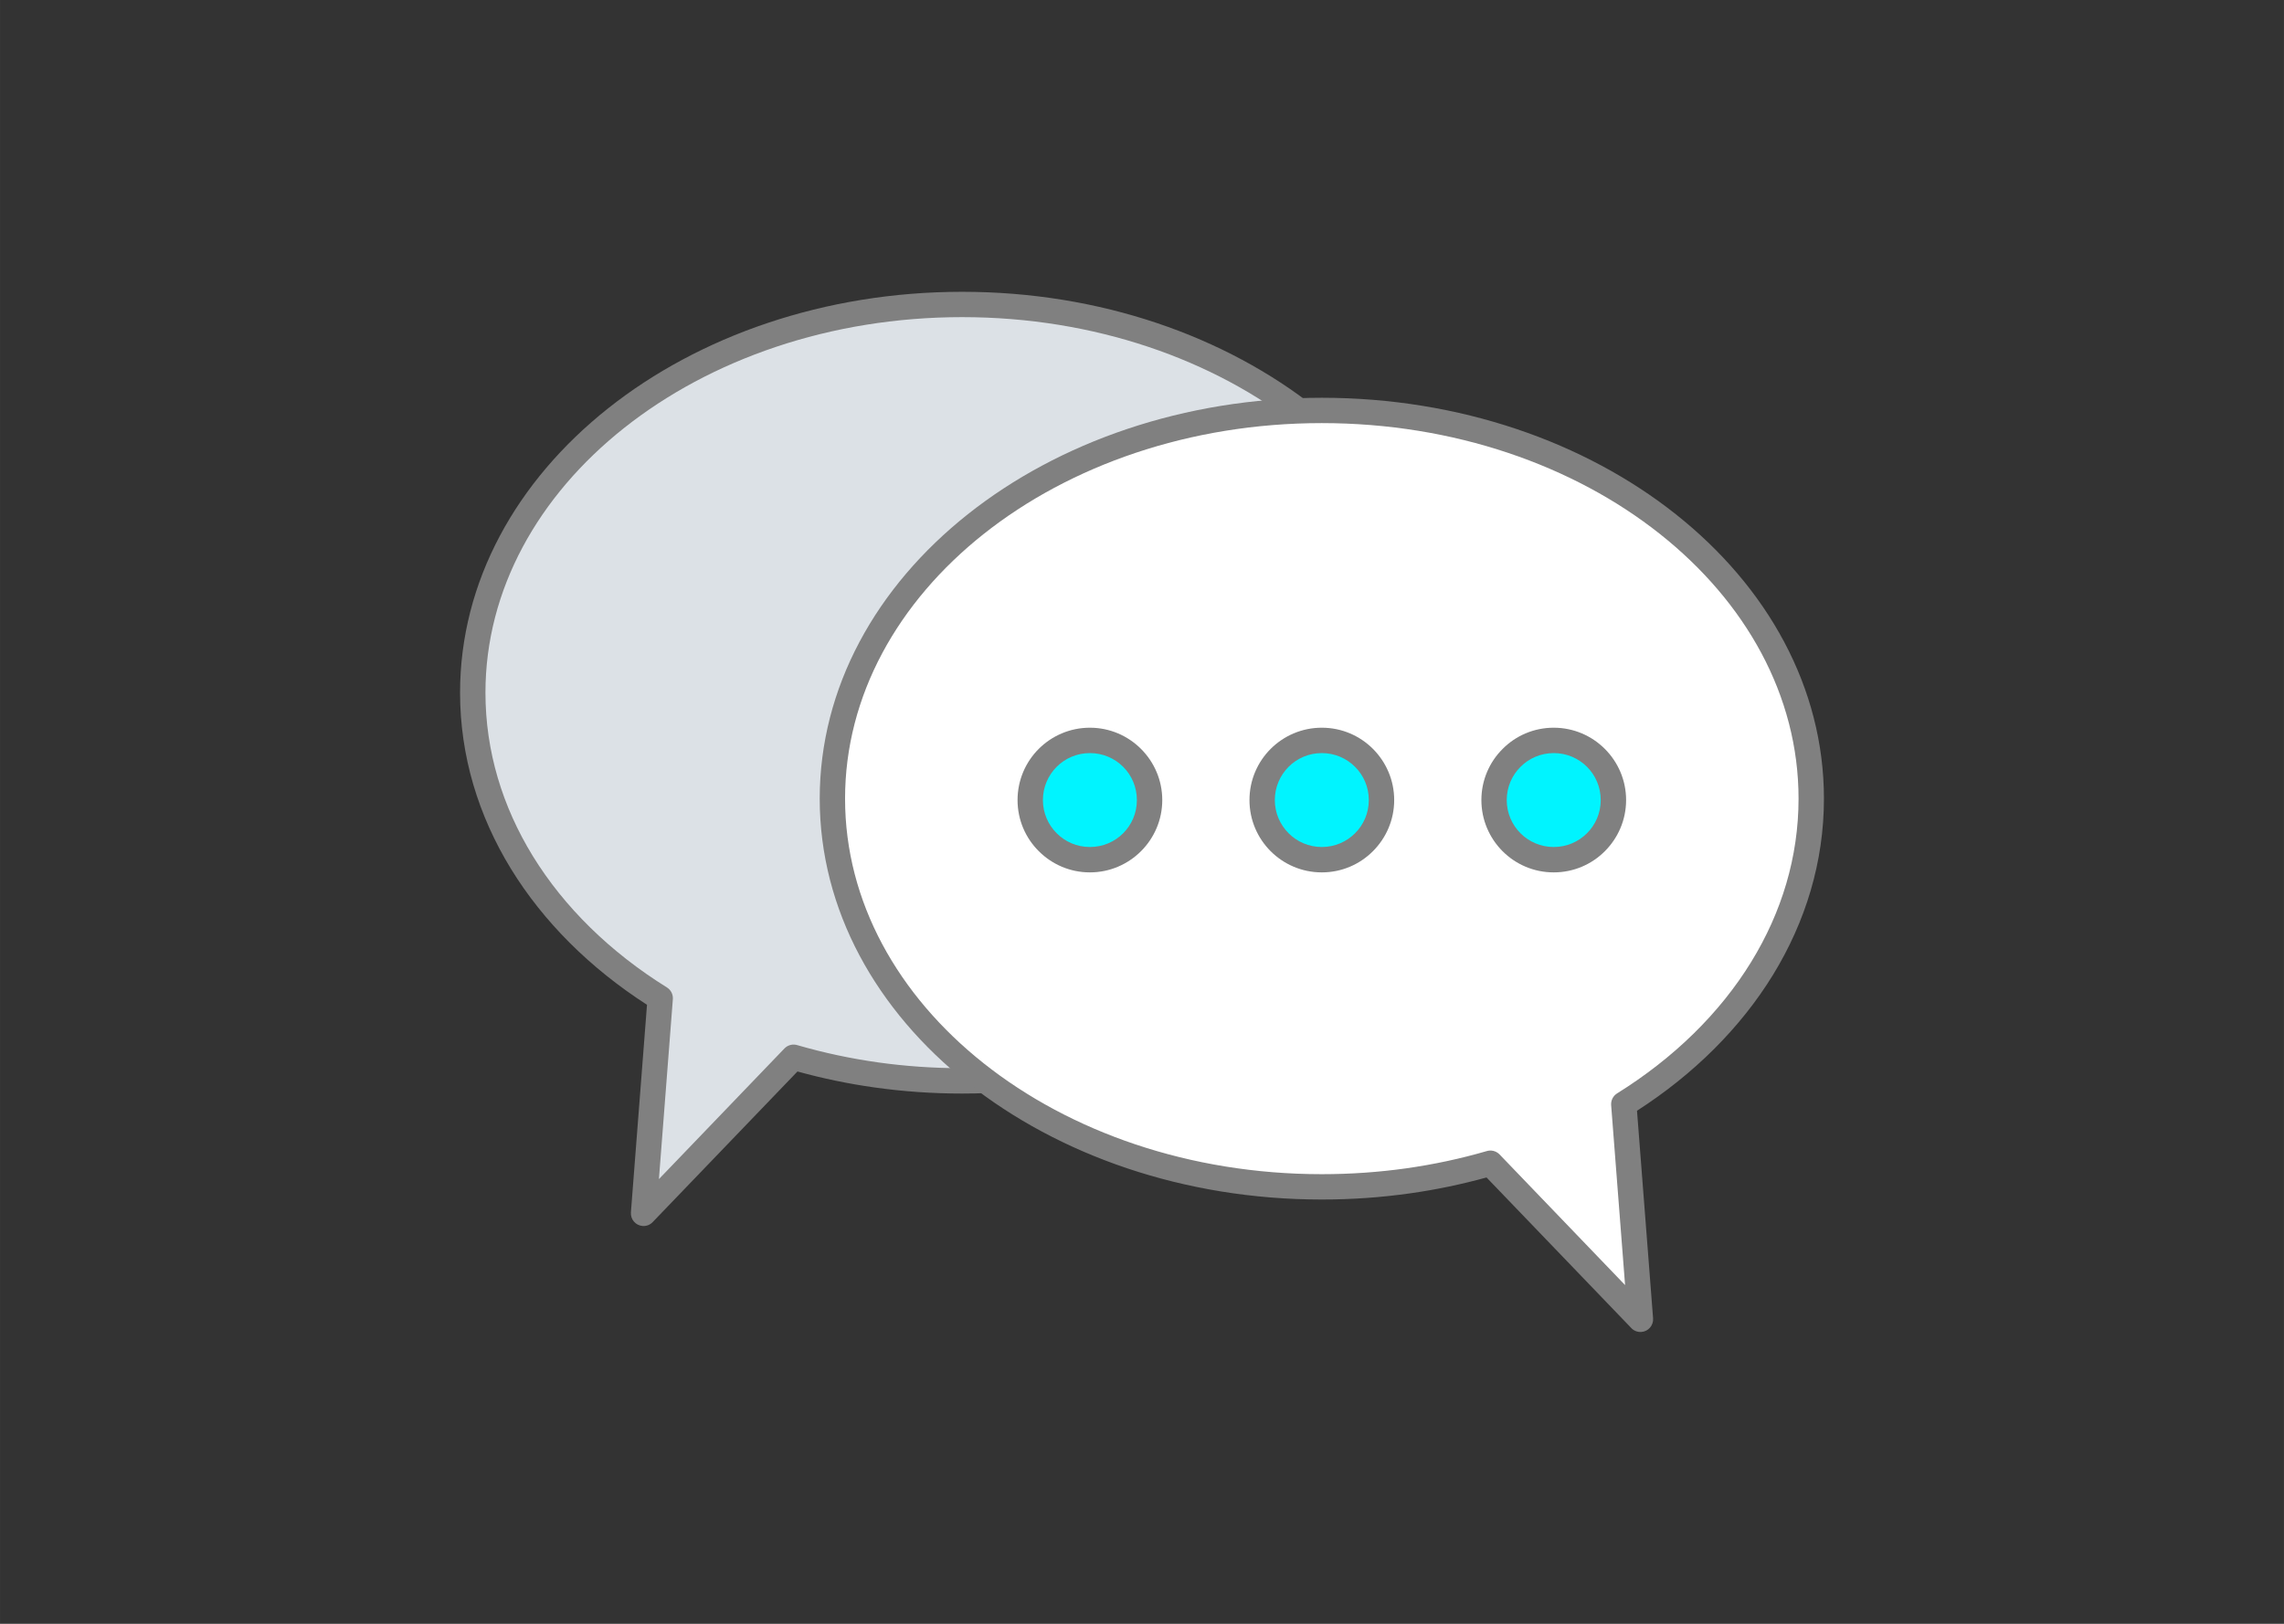 <?xml version="1.0" encoding="UTF-8"?>
<!DOCTYPE svg PUBLIC "-//W3C//DTD SVG 1.1//EN" "http://www.w3.org/Graphics/SVG/1.1/DTD/svg11.dtd">
<!-- Creator: CorelDRAW 2019 (64-Bit) -->
<svg xmlns="http://www.w3.org/2000/svg" xml:space="preserve" width="90px" height="64px" version="1.1" style="shape-rendering:geometricPrecision; text-rendering:geometricPrecision; image-rendering:optimizeQuality; fill-rule:evenodd; clip-rule:evenodd"
viewBox="0 0 48.847 34.736"
 xmlns:xlink="http://www.w3.org/1999/xlink">
 <rect x="0" y="0" width="48.847" height="34.736" fill="#333333" stroke="none"/>
 <defs>
  <style type="text/css">
   <![CDATA[
    .fil0 {fill:none}
    .fil4 {fill:#00F4FF}
    .fil1 {fill:#DCE1E6}
    .fil3 {fill:white}
    .fil2 {fill:gray;fill-rule:nonzero}
   ]]>
  </style>
 </defs>
 <g id="Layer_x0020_1">
  <g id="_1430380071968">
   <rect class="fil0" width="48.847" height="34.736"/>
   <g>
    <path class="fil1" d="M20.578 6.513c-5.781,0 -10.468,3.718 -10.468,8.305 0,2.652 1.568,5.015 4.009,6.535l-0.356 4.603 3.209 -3.34c1.125,0.327 2.339,0.506 3.606,0.506 5.781,0 10.467,-3.718 10.467,-8.304 0,-4.587 -4.686,-8.305 -10.467,-8.305z"/>
    <path class="fil2" d="M20.578 6.784c-2.828,0 -5.385,0.907 -7.233,2.373 -1.831,1.453 -2.963,3.454 -2.963,5.661 0,1.25 0.363,2.434 1.009,3.488 0.676,1.102 1.663,2.065 2.872,2.817 0.088,0.055 0.134,0.153 0.127,0.25l-0.298 3.85 2.685 -2.795c0.076,-0.078 0.187,-0.101 0.284,-0.068 0.551,0.16 1.126,0.283 1.719,0.367 0.581,0.081 1.182,0.124 1.798,0.124 2.828,0 5.385,-0.907 7.232,-2.373 1.831,-1.453 2.963,-3.454 2.963,-5.66 0,-2.206 -1.132,-4.208 -2.962,-5.661 -1.848,-1.466 -4.405,-2.373 -7.233,-2.373zm-7.57 1.949c1.94,-1.539 4.617,-2.491 7.57,-2.491 2.953,0 5.629,0.952 7.57,2.491 1.957,1.553 3.168,3.705 3.168,6.085 0,2.38 -1.211,4.531 -3.168,6.084 -1.941,1.539 -4.617,2.491 -7.57,2.491 -0.635,0 -1.261,-0.044 -1.872,-0.13 -0.566,-0.079 -1.117,-0.195 -1.651,-0.342l-3.087 3.212c-0.055,0.063 -0.137,0.1 -0.225,0.093 -0.149,-0.011 -0.261,-0.141 -0.25,-0.291l0.344 -4.441c-1.216,-0.783 -2.213,-1.774 -2.908,-2.906 -0.698,-1.139 -1.09,-2.418 -1.09,-3.77 0,-2.381 1.211,-4.532 3.169,-6.085z"/>
    <path class="fil3" d="M28.269 8.78c5.781,0 10.467,3.718 10.467,8.305 0,2.652 -1.567,5.015 -4.009,6.535l0.357 4.603 -3.21 -3.34c-1.124,0.327 -2.338,0.506 -3.605,0.506 -5.781,0 -10.467,-3.718 -10.467,-8.304 0,-4.587 4.686,-8.305 10.467,-8.305z"/>
    <path class="fil2" d="M28.269 8.509c2.953,0 5.63,0.952 7.57,2.491 1.958,1.553 3.169,3.704 3.169,6.085 0,1.352 -0.392,2.631 -1.09,3.77 -0.695,1.132 -1.692,2.123 -2.908,2.906l0.344 4.441c0.011,0.15 -0.101,0.28 -0.25,0.291 -0.089,0.006 -0.171,-0.03 -0.225,-0.093l-3.087 -3.212c-0.534,0.147 -1.085,0.263 -1.651,0.342 -0.611,0.086 -1.237,0.13 -1.872,0.13 -2.953,0 -5.63,-0.952 -7.57,-2.491 -1.957,-1.553 -3.168,-3.704 -3.168,-6.084 0,-2.38 1.211,-4.532 3.168,-6.085 1.94,-1.539 4.617,-2.491 7.57,-2.491zm7.233 2.915c-1.848,-1.466 -4.405,-2.373 -7.233,-2.373 -2.828,0 -5.385,0.907 -7.233,2.373 -1.83,1.453 -2.963,3.455 -2.963,5.661 0,2.206 1.133,4.207 2.963,5.66 1.848,1.466 4.405,2.373 7.233,2.373 0.616,0 1.217,-0.043 1.798,-0.124 0.593,-0.084 1.168,-0.207 1.719,-0.367 0.097,-0.033 0.208,-0.01 0.284,0.068l2.685 2.795 -0.298 -3.85c-0.007,-0.097 0.039,-0.195 0.127,-0.25 1.208,-0.752 2.196,-1.715 2.871,-2.817 0.647,-1.054 1.01,-2.238 1.01,-3.488 0,-2.207 -1.132,-4.208 -2.963,-5.661z"/>
    <path class="fil4" d="M23.309 15.838c0.705,0 1.276,0.572 1.276,1.277 0,0.704 -0.571,1.276 -1.276,1.276 -0.705,0 -1.276,-0.572 -1.276,-1.276 0,-0.705 0.571,-1.277 1.276,-1.277zm4.96 0c0.705,0 1.276,0.572 1.276,1.277 0,0.704 -0.571,1.276 -1.276,1.276 -0.705,0 -1.276,-0.572 -1.276,-1.276 0,-0.705 0.571,-1.277 1.276,-1.277zm4.96 0c0.705,0 1.277,0.572 1.277,1.277 0,0.704 -0.572,1.276 -1.277,1.276 -0.705,0 -1.276,-0.572 -1.276,-1.276 0,-0.705 0.571,-1.277 1.276,-1.277z"/>
    <path class="fil2" d="M23.309 15.567c0.426,0 0.813,0.173 1.093,0.453 0.282,0.282 0.455,0.669 0.455,1.095 0,0.425 -0.173,0.812 -0.454,1.093 -0.281,0.281 -0.668,0.454 -1.094,0.454 -0.426,0 -0.813,-0.173 -1.093,-0.454 -0.281,-0.279 -0.454,-0.666 -0.454,-1.093 0,-0.428 0.173,-0.815 0.453,-1.095 0.281,-0.28 0.668,-0.453 1.094,-0.453zm0.711 0.836c-0.181,-0.181 -0.433,-0.293 -0.711,-0.293 -0.278,0 -0.529,0.112 -0.71,0.293 -0.182,0.182 -0.295,0.434 -0.295,0.712 0,0.277 0.113,0.529 0.295,0.71 0.181,0.182 0.432,0.294 0.71,0.294 0.278,0 0.53,-0.112 0.711,-0.293 0.182,-0.182 0.294,-0.433 0.294,-0.711 0,-0.279 -0.112,-0.53 -0.294,-0.712zm4.249 -0.836c0.428,0 0.814,0.173 1.094,0.453 0.28,0.281 0.454,0.668 0.454,1.095 0,0.426 -0.174,0.813 -0.454,1.093 -0.28,0.281 -0.666,0.454 -1.094,0.454 -0.427,0 -0.814,-0.173 -1.094,-0.453 -0.28,-0.28 -0.453,-0.667 -0.453,-1.094 0,-0.428 0.173,-0.815 0.453,-1.095 0.281,-0.28 0.668,-0.453 1.094,-0.453zm0.711 0.837c-0.182,-0.182 -0.433,-0.294 -0.711,-0.294 -0.278,0 -0.529,0.112 -0.71,0.293 -0.182,0.183 -0.295,0.434 -0.295,0.712 0,0.277 0.113,0.528 0.295,0.71 0.181,0.182 0.433,0.294 0.71,0.294 0.278,0 0.529,-0.112 0.711,-0.294 0.182,-0.181 0.294,-0.432 0.294,-0.71 0,-0.279 -0.112,-0.53 -0.294,-0.711zm4.249 -0.837c0.426,0 0.813,0.173 1.093,0.453 0.282,0.282 0.455,0.669 0.455,1.095 0,0.426 -0.174,0.813 -0.454,1.093 -0.279,0.281 -0.667,0.454 -1.094,0.454 -0.427,0 -0.814,-0.173 -1.094,-0.453 -0.28,-0.281 -0.453,-0.668 -0.453,-1.094 0,-0.427 0.173,-0.814 0.454,-1.094 0.279,-0.281 0.666,-0.454 1.093,-0.454zm0.711 0.836c-0.181,-0.181 -0.432,-0.293 -0.711,-0.293 -0.277,0 -0.529,0.112 -0.71,0.294 -0.182,0.181 -0.295,0.432 -0.295,0.711 0,0.278 0.113,0.529 0.294,0.71 0.182,0.182 0.434,0.294 0.711,0.294 0.278,0 0.529,-0.112 0.711,-0.294 0.182,-0.181 0.294,-0.432 0.294,-0.71 0,-0.279 -0.112,-0.53 -0.294,-0.712z"/>
   </g>
  </g>
 </g>
</svg>

